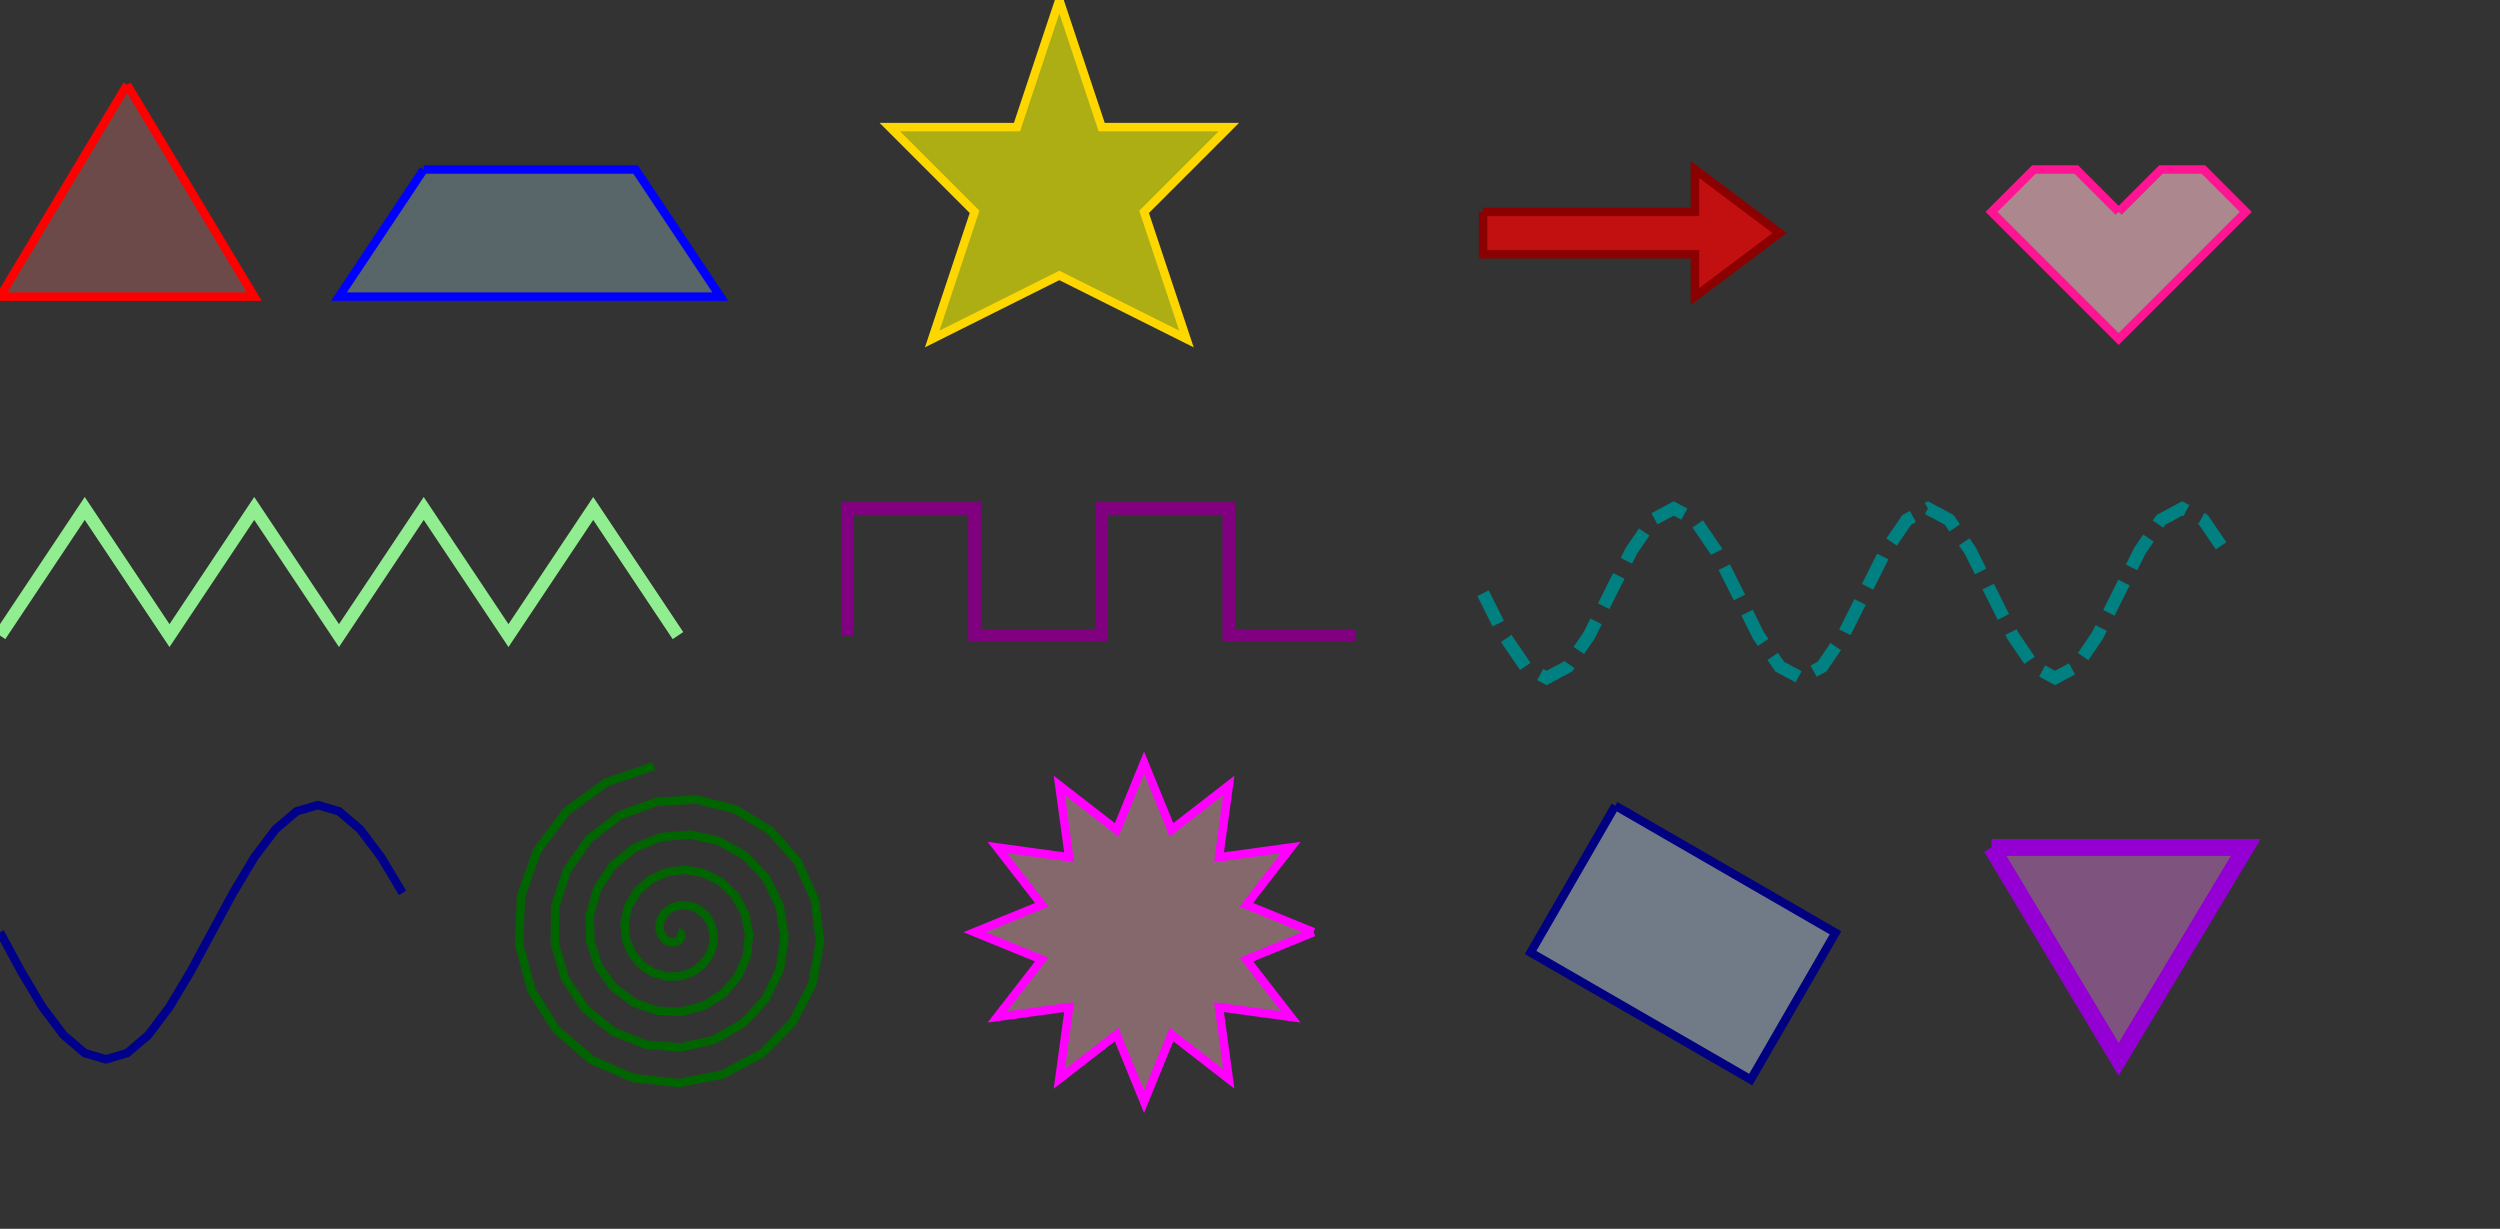 <?xml version="1.0" encoding="UTF-8"?>
<svg width="590.0" height="290.0" viewport="(50, 30, 590, 290)" xmlns="http://www.w3.org/2000/svg" viewBox="50 30 590 290">
    <rect x="50" y="30" width="590" height="290" fill="#333333" stroke="none"/>
    <polyline points="80.0,50.0 50.0,100.0 110.0,100.0 80.0,50.0" fill="lightcoral" fill-opacity="0.3" stroke="red" stroke-width="2.0" stroke-opacity="1.0" stroke-linecap="butt" transform="translate(0,0) scale(1,1) rotate(0,0,0) skewX(0) skewY(0)" />
    <polyline points="150.0,70.0 200.0,70.0 220.0,100.0 130.0,100.0 150.0,70.0" fill="lightblue" fill-opacity="0.3" stroke="blue" stroke-width="2.0" stroke-opacity="1.0" stroke-linecap="butt" transform="translate(0,0) scale(1,1) rotate(0,0,0) skewX(0) skewY(0)" />
    <polyline points="300.0,30.0 310.0,60.0 340.0,60.0 320.0,80.0 330.0,110.0 300.0,95.0 270.0,110.0 280.0,80.0 260.0,60.0 290.0,60.0 300.0,30.0" fill="yellow" fill-opacity="0.6" stroke="gold" stroke-width="2.0" stroke-opacity="1.0" stroke-linecap="butt" transform="translate(0,0) scale(1,1) rotate(0,0,0) skewX(0) skewY(0)" />
    <polyline points="50.0,180.0 70.0,150.0 90.0,180.0 110.0,150.0 130.0,180.0 150.0,150.0 170.0,180.0 190.0,150.0 210.0,180.0" fill="none" fill-opacity="1.0" stroke="lightgreen" stroke-width="3.0" stroke-opacity="1.0" stroke-linecap="butt" transform="translate(0,0) scale(1,1) rotate(0,0,0) skewX(0) skewY(0)" />
    <polyline points="250.0,180.0 250.0,150.0 280.0,150.0 280.0,180.0 310.0,180.0 310.0,150.0 340.0,150.0 340.0,180.0 370.0,180.0" fill="none" fill-opacity="1.0" stroke="purple" stroke-width="3.0" stroke-opacity="1.0" stroke-linecap="butt" transform="translate(0,0) scale(1,1) rotate(0,0,0) skewX(0) skewY(0)" />
    <polyline points="50.0,250.0 55.0,259.271 60.0,267.634 65.0,274.271 70.0,278.532 75.0,280.0 80.0,278.532 85.0,274.271 90.0,267.634 95.0,259.271 100.0,250.0 105.0,240.729 110.0,232.366 115.0,225.729 120.0,221.468 125.0,220.0 130.0,221.468 135.0,225.729 140.0,232.366 145.0,240.729" fill="none" fill-opacity="1.0" stroke="darkblue" stroke-width="2.0" stroke-opacity="1.0" stroke-linecap="butt" transform="translate(0,0) scale(1,1) rotate(0,0,0) skewX(0) skewY(0)" />
    <polyline points="400.0,80.0 450.0,80.0 450.0,70.0 470.0,85.0 450.0,100.0 450.0,90.0 400.0,90.0 400.0,80.0" fill="red" fill-opacity="0.7" stroke="darkred" stroke-width="2.0" stroke-opacity="1.0" stroke-linecap="butt" transform="translate(0,0) scale(1,1) rotate(0,0,0) skewX(0) skewY(0)" />
    <polyline points="550.0,80.0 540.0,70.0 530.0,70.0 520.0,80.0 530.0,90.0 550.0,110.0 570.0,90.0 580.0,80.0 570.0,70.0 560.0,70.0 550.0,80.0" fill="pink" fill-opacity="0.6" stroke="deeppink" stroke-width="2.0" stroke-opacity="1.0" stroke-linecap="butt" transform="translate(0,0) scale(1,1) rotate(0,0,0) skewX(0) skewY(0)" />
    <polyline points="210.0,250.0 210.382,250.118 210.66,250.452 210.746,250.94 210.58,251.491 210.141,251.995 209.455,252.337 208.586,252.417 207.64,252.161 206.745,251.539 206.04,250.564 205.655,249.306 205.696,247.876 206.225,246.424 207.255,245.119 208.735,244.135 210.56,243.625 212.57,243.704 214.57,244.436 216.344,245.815 217.681,247.765 218.399,250.141 218.362,252.742 217.505,255.322 215.84,257.619 213.466,259.38 210.561,260.385 207.37,260.475 204.184,259.572 201.316,257.69 199.066,254.945 197.696,251.543 197.396,247.769 198.263,243.961 200.286,240.482 203.342,237.684 207.202,235.875 211.543,235.281 215.981,236.026 220.103,238.113 223.502,241.415 225.822,245.683 226.791,250.565 226.252,255.633 224.184,260.42 220.709,264.468 216.087,267.364 210.699,268.787 205.012,268.541 199.542,266.577 194.806,263.006 191.274,258.094 189.321,252.241 189.19,245.954 190.962,239.796 194.547,234.341 199.681,230.118 205.946,227.563 212.806,226.97 219.65,228.463 225.848,231.976 230.807,237.256 234.032,243.875 235.168,251.271 234.044,258.789 230.691,265.744 225.347,271.481 218.439,275.437 210.554,277.194 202.382,276.528 194.664,273.426 188.117,268.103 183.375,260.98 180.921,252.658 181.043,243.863 183.801,235.385 189.014,228.006 196.273,222.428 204.969,219.208 214.349,218.701 223.574,221.021 231.8,226.031 238.255,233.341 242.305,242.343 243.524,252.258 241.733,262.208 237.022,271.288 229.751,278.652 220.521,283.591 210.126,285.6 199.483,284.43 189.553,280.115 181.255,272.977 175.376,263.602 172.504,252.792 172.963,241.497 176.784,230.731 183.691,221.482 193.121,214.62 204.273,210.816" fill="none" fill-opacity="1.0" stroke="darkgreen" stroke-width="2.0" stroke-opacity="1.0" stroke-linecap="butt" transform="translate(0,0) scale(1,1) rotate(0,0,0) skewX(0) skewY(0)" />
    <polyline points="360.0,250.0 344.148,256.47 354.641,270.0 337.678,267.678 340.0,284.641 326.47,274.148 320.0,290.0 313.53,274.148 300.0,284.641 302.322,267.678 285.359,270.0 295.852,256.47 280.0,250.0 295.852,243.53 285.359,230.0 302.322,232.322 300.0,215.359 313.53,225.852 320.0,210.0 326.47,225.852 340.0,215.359 337.678,232.322 354.641,230 344.148,243.53 360.0,250.0" fill="lightpink" fill-opacity="0.4" stroke="magenta" stroke-width="2.0" stroke-opacity="1.0" stroke-linecap="butt" transform="translate(0,0) scale(1,1) rotate(0,0,0) skewX(0) skewY(0)" />
    <polyline points="400.0,170.0 405.0,180.0 410.0,187.321 415.0,190.0 420.0,187.321 425.0,180.0 430.0,170.0 435.0,160.0 440.0,152.679 445.0,150.0 450.0,152.679 455.0,160.0 460.0,170 465.0,180.0 470.0,187.321 475.0,190.0 480.0,187.321 485.0,180.0 490.0,170.0 495.0,160.0 500.0,152.679 505.0,150.0 510.0,152.679 515.0,160.0 520.0,170 525.0,180 530.0,187.321 535.0,190.0 540.0,187.321 545.0,180 550.0,170.0 555.0,160 560.0,152.679 565.0,150.0 570.0,152.679 575.0,160" fill="none" fill-opacity="1.0" stroke="teal" stroke-width="3.0" stroke-opacity="1.0" stroke-dasharray="8.0,4.0" stroke-linecap="butt" transform="translate(0,0) scale(1,1) rotate(0,0,0) skewX(0) skewY(0)" />
    <polyline points="0.0,0.0 60.0,0.0 60.0,40.0 0.0,40.0 0.0,0.0" fill="lightsteelblue" fill-opacity="0.5" stroke="navy" stroke-width="2.0" stroke-opacity="1.0" stroke-linecap="butt" transform="translate(420,230) scale(1,1) rotate(30,24.0,16.0) skewX(0) skewY(0)" />
    <polyline points="0.0,0.0 30.0,0.0 15.0,25.0 0.0,0.0" fill="violet" fill-opacity="0.4" stroke="darkviolet" stroke-width="2.0" stroke-opacity="1.0" stroke-linecap="butt" transform="translate(520,230) scale(2.0) rotate(0,0,0) skewX(0) skewY(0)" />
</svg>
